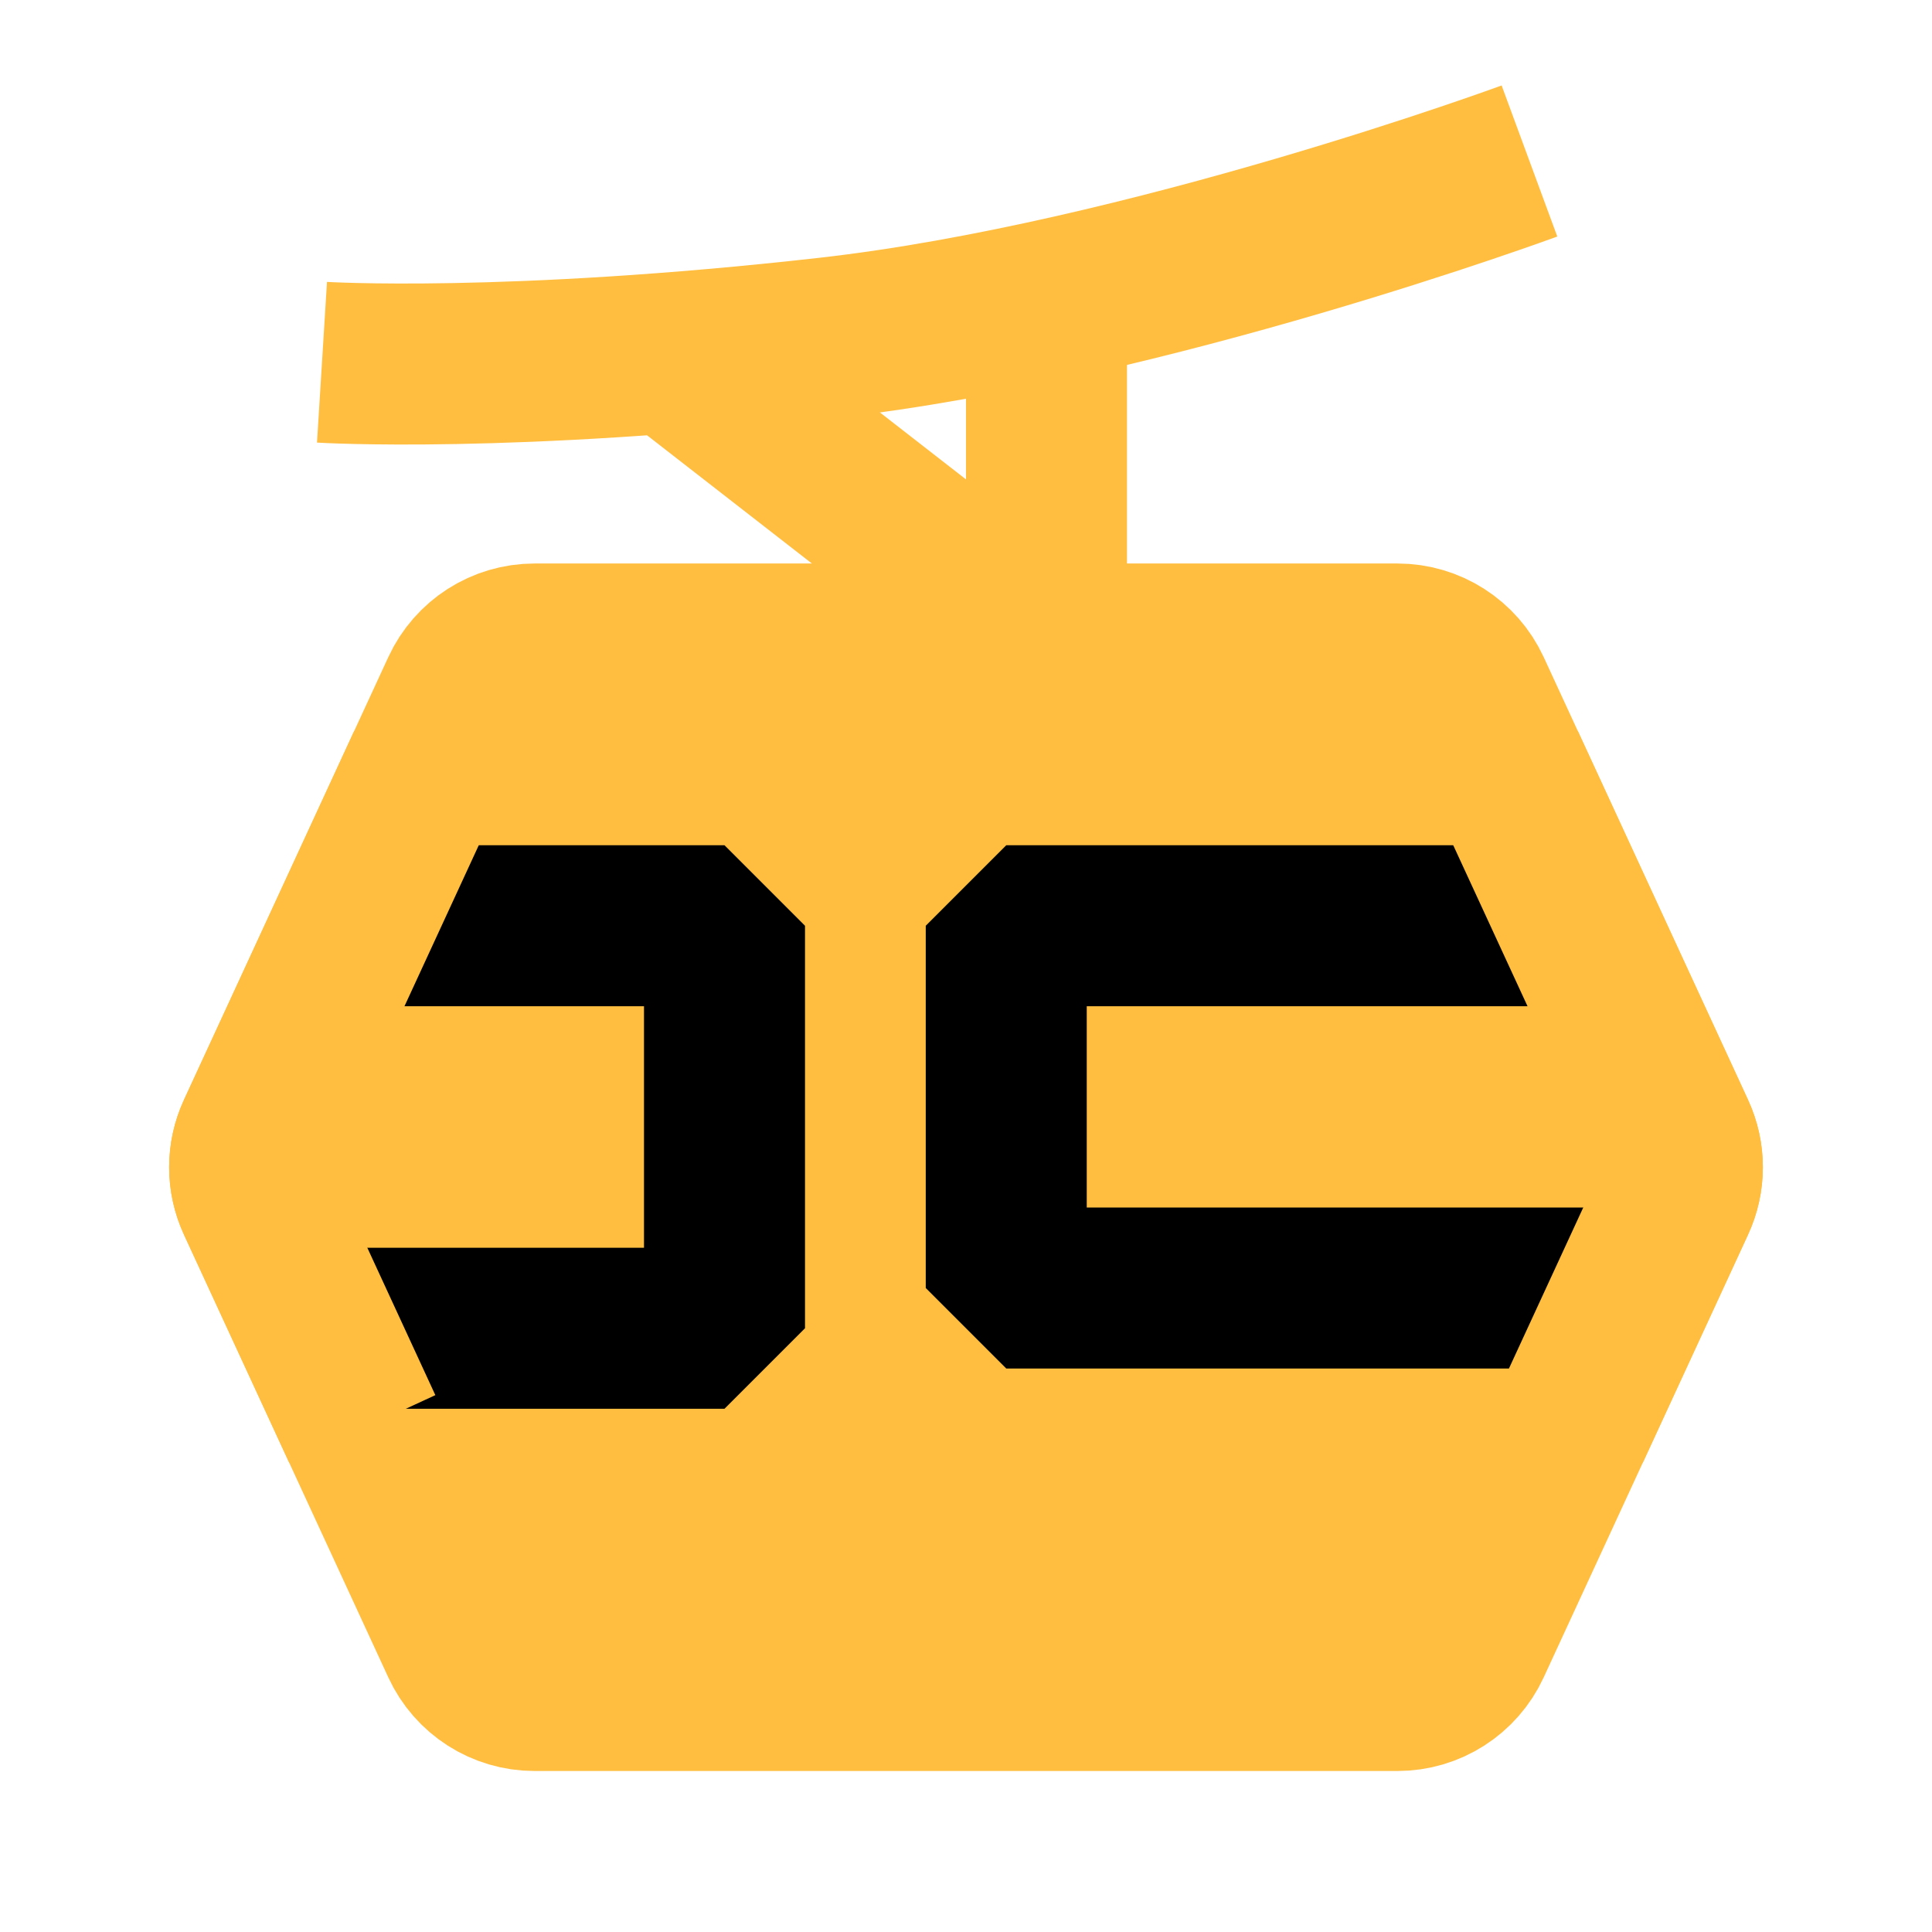 <?xml version="1.0" encoding="UTF-8"?><svg width="24" height="24" viewBox="0 0 48 48" fill="none" xmlns="http://www.w3.org/2000/svg"><path d="M13.28 42C12.5 42 11.791 41.546 11.464 40.838L6.387 29.838C6.141 29.306 6.141 28.694 6.387 28.162L11.464 17.162C11.791 16.454 12.5 16 13.28 16L34.72 16C35.5 16 36.209 16.454 36.536 17.162L41.613 28.162C41.859 28.694 41.859 29.306 41.613 29.838L36.536 40.838C36.209 41.546 35.5 42 34.72 42L13.28 42Z" fill="#ffbe40" stroke="#ffbe40" stroke-width="4" stroke-linejoin="bevel"/><path d="M9 23L18 23L18 33L8 33" stroke="#000" stroke-width="4" stroke-linecap="butt" stroke-linejoin="bevel"/><path d="M39 23L25 23L25 32L40 32" stroke="#000" stroke-width="4" stroke-linecap="butt" stroke-linejoin="bevel"/><path d="M37.999 4C37.999 4 28.5 7.5 20.564 8.394C12.628 9.288 8 9 8 9" stroke="#ffbe40" stroke-width="4" stroke-linecap="butt" stroke-linejoin="bevel"/><path d="M26 8V16L17 9" stroke="#ffbe40" stroke-width="4" stroke-linecap="butt" stroke-linejoin="bevel"/><path d="M10.615 19L6.387 28.162C6.141 28.694 6.141 29.306 6.387 29.838L9 35.5" stroke="#ffbe40" stroke-width="4" stroke-linecap="butt" stroke-linejoin="bevel"/><path d="M37.385 19L41.613 28.162C41.859 28.694 41.859 29.306 41.613 29.838L39 35.5" stroke="#ffbe40" stroke-width="4" stroke-linecap="butt" stroke-linejoin="bevel"/></svg>